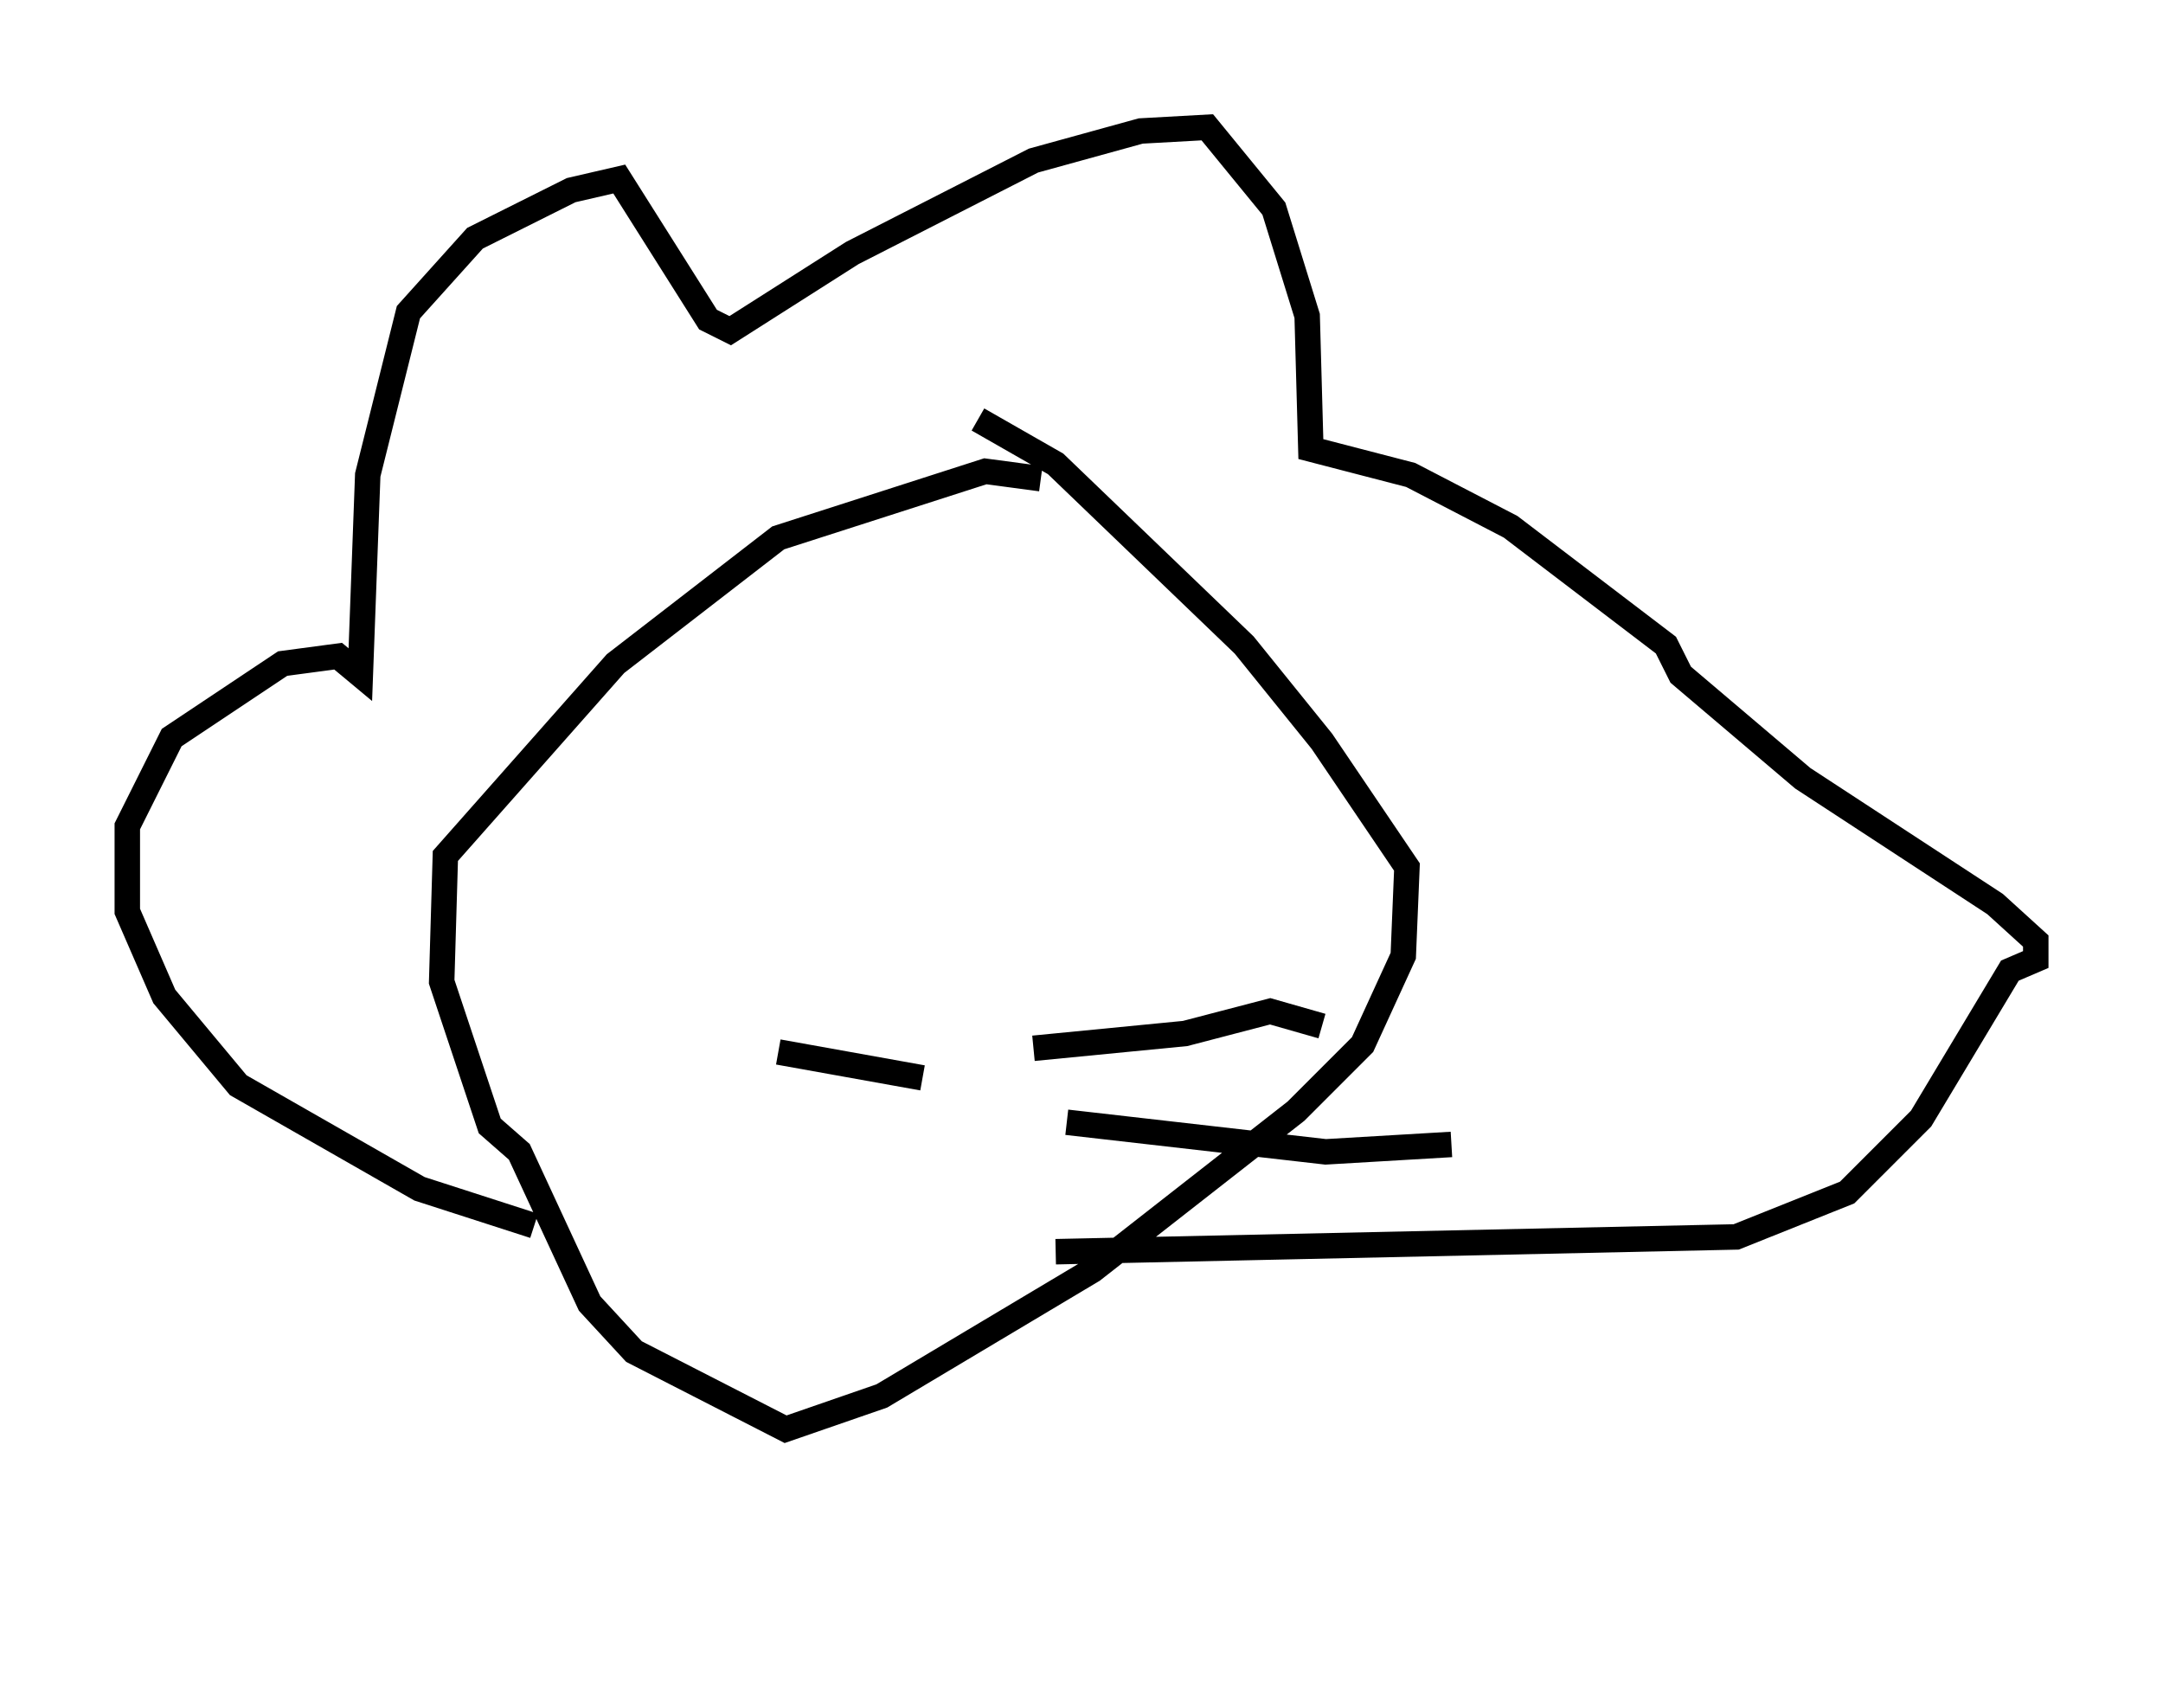 <?xml version="1.0" encoding="utf-8" ?>
<svg baseProfile="full" height="67.084" version="1.1" width="84.95" xmlns="http://www.w3.org/2000/svg" xmlns:ev="http://www.w3.org/2001/xml-events" xmlns:xlink="http://www.w3.org/1999/xlink"><defs /><rect fill="white" height="67.084" width="84.95" x="0" y="0" /><path d="M37.536, 62.084 m0.0, 0.0 m3.341, -43.285 l-2.179, -0.291 -8.134, 2.615 l-6.391, 4.939 -6.682, 7.553 l-0.145, 4.939 1.888, 5.665 l1.162, 1.017 2.76, 5.955 l1.743, 1.888 5.955, 3.05 l3.777, -1.307 8.279, -4.939 l7.989, -6.246 2.615, -2.615 l1.598, -3.486 0.145, -3.486 l-3.341, -4.939 -3.05, -3.777 l-7.408, -7.117 -3.05, -1.743 m-17.43, 31.665 l-4.503, -1.453 -7.117, -4.067 l-2.905, -3.486 -1.453, -3.341 l0.0, -3.341 1.743, -3.486 l4.358, -2.905 2.179, -0.291 l0.872, 0.726 0.291, -7.844 l1.598, -6.391 2.615, -2.905 l3.777, -1.888 1.888, -0.436 l3.486, 5.52 0.872, 0.436 l4.793, -3.05 7.117, -3.631 l4.212, -1.162 2.615, -0.145 l2.615, 3.196 1.307, 4.212 l0.145, 5.229 3.922, 1.017 l3.922, 2.034 6.101, 4.648 l0.581, 1.162 4.793, 4.067 l7.553, 4.939 1.598, 1.453 l0.0, 0.726 -1.017, 0.436 l-3.486, 5.81 -2.905, 2.905 l-4.358, 1.743 -26.726, 0.581 m-10.894, -7.844 l5.665, 1.017 m-0.872, 0.0 l0.0, 0.0 m5.229, -1.162 l5.955, -0.581 3.341, -0.872 l2.034, 0.581 m-10.022, 3.777 l10.168, 1.162 4.939, -0.291 " fill="none" stroke="black" stroke-width="1" /></svg>